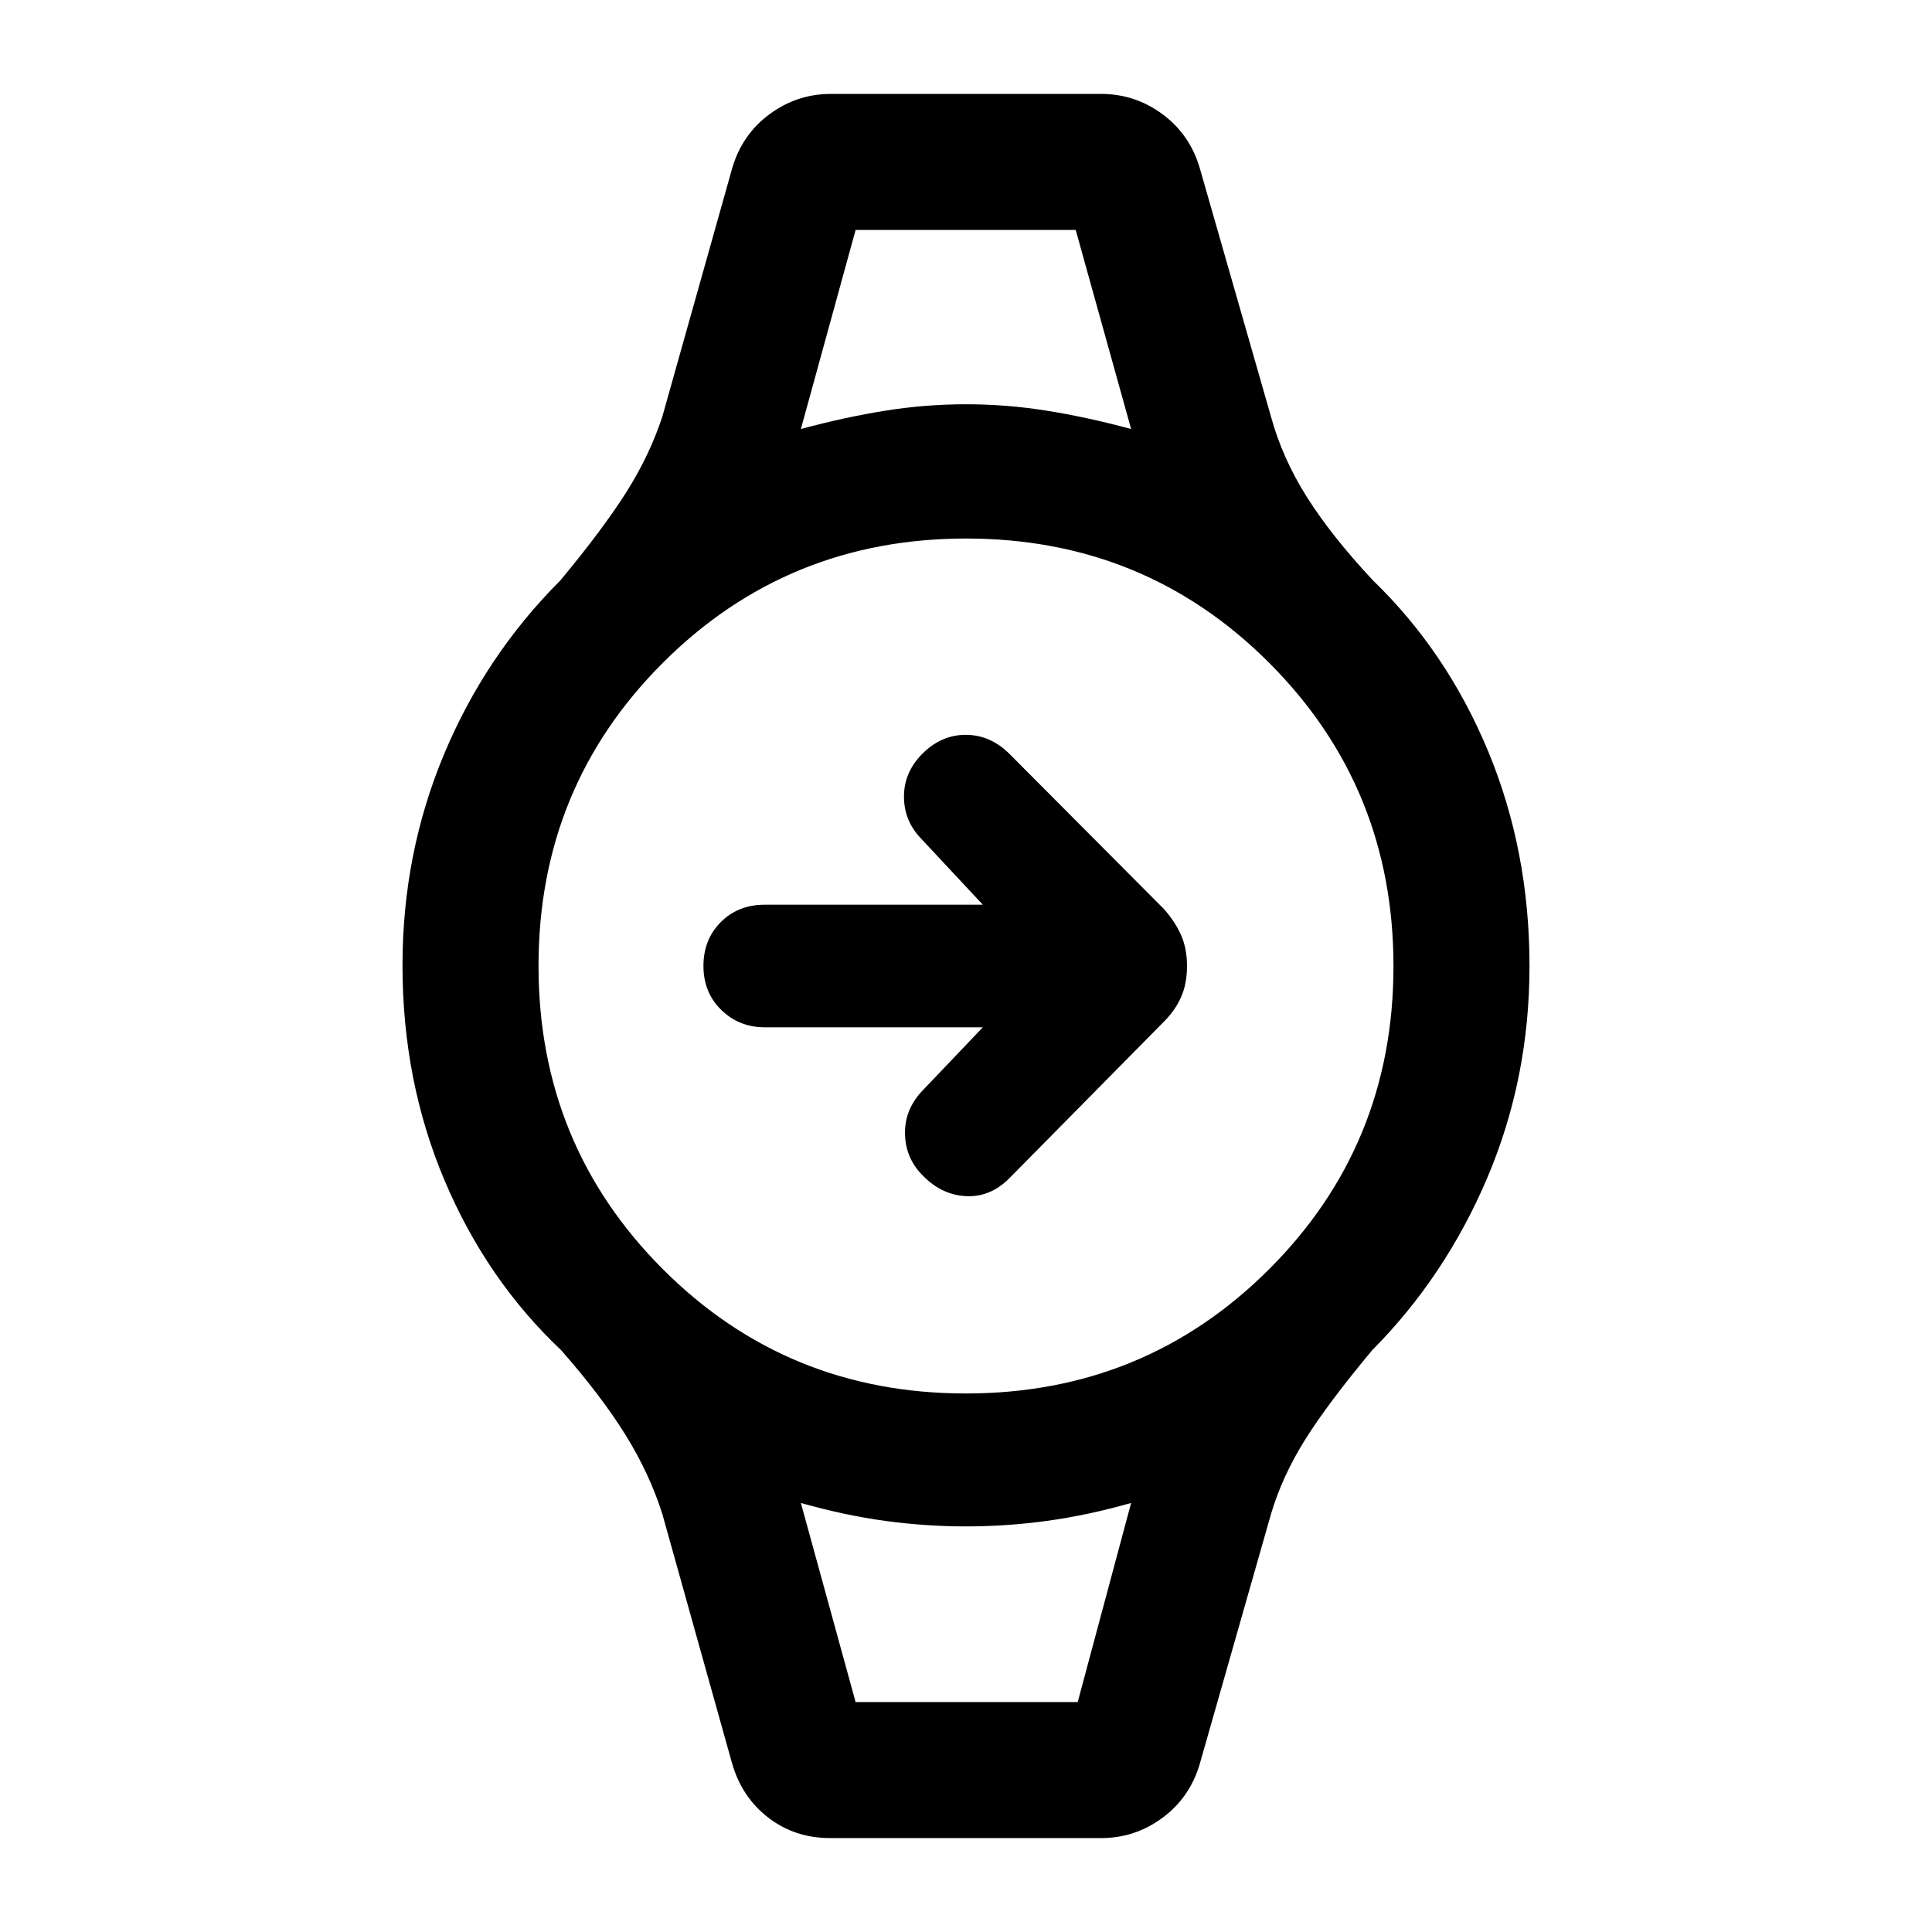 <svg xmlns="http://www.w3.org/2000/svg" height="40" viewBox="0 -960 960 960" width="40"><path d="M488.36-449.54H380q-12.74 0-21.6-8.63-8.86-8.63-8.86-21.83 0-13.2 8.63-21.83 8.63-8.63 21.83-8.63h108.36l-30.67-32.85q-8.48-8.77-8.51-20.81-.03-12.03 8.95-21.16 9.46-9.59 21.73-9.59t21.83 9.56l76.72 77.05q5.61 6.39 8.51 13.02 2.9 6.63 2.9 15.29 0 8.67-2.9 15.3-2.9 6.62-8.51 12.24l-76.72 77.72q-9.41 9.56-21.42 9.05-12.01-.51-21.17-9.67-8.89-8.49-9.39-20.55t7.98-21.5l30.67-32.18Zm-63.21-396.2h109.36-109.36Zm0 731.48h110.36-110.36Zm-12.66 67.59q-17.54 0-30.72-10.15-13.18-10.16-18.02-27.03L329.1-207.72q-6.28-19.9-18.25-39.22-11.98-19.32-32-42.14-37.1-35.02-57.98-84.43Q200-422.92 200-480.32q0-55.4 20.54-104.65 20.54-49.26 57.9-86.62 21.36-25.74 32.87-44 11.51-18.26 17.79-37.36l34.65-123.2q4.84-16.87 18.52-27.03 13.68-10.15 30.55-10.15h134.36q16.87 0 30.55 10.15 13.68 10.16 18.52 27.03l35.31 123.2q5.62 20.57 17.8 39.89t32.87 41.47q36.67 35.42 57.22 84.88Q760-537.24 760-480q0 55.75-20.87 104.99-20.88 49.24-57.31 85.93-22.03 26.41-33.33 44.46-11.31 18.05-16.93 36.9L596.25-83.85q-4.84 16.87-18.52 27.03-13.68 10.15-30.55 10.15H412.49Zm67.43-220.92q88.87 0 150.68-61.73 61.81-61.72 61.81-150.6 0-88.87-61.73-150.68-61.72-61.81-150.6-61.81-88.87 0-150.68 61.73-61.81 61.72-61.81 150.6 0 88.87 61.73 150.68 61.72 61.81 150.6 61.81Zm-81.97-479.23q21.87-5.92 41.92-9.11 20.05-3.2 40.13-3.2 20.08 0 40.13 3.2 20.05 3.19 41.92 9.11l-27.54-98.92H425.15l-27.2 98.92Zm27.2 632.56h110.36l26.54-98.92q-21.87 6.18-41.92 8.91-20.05 2.73-40.13 2.73-20.08 0-40.13-2.73-20.05-2.73-41.92-8.91l27.2 98.92Z"/></svg>